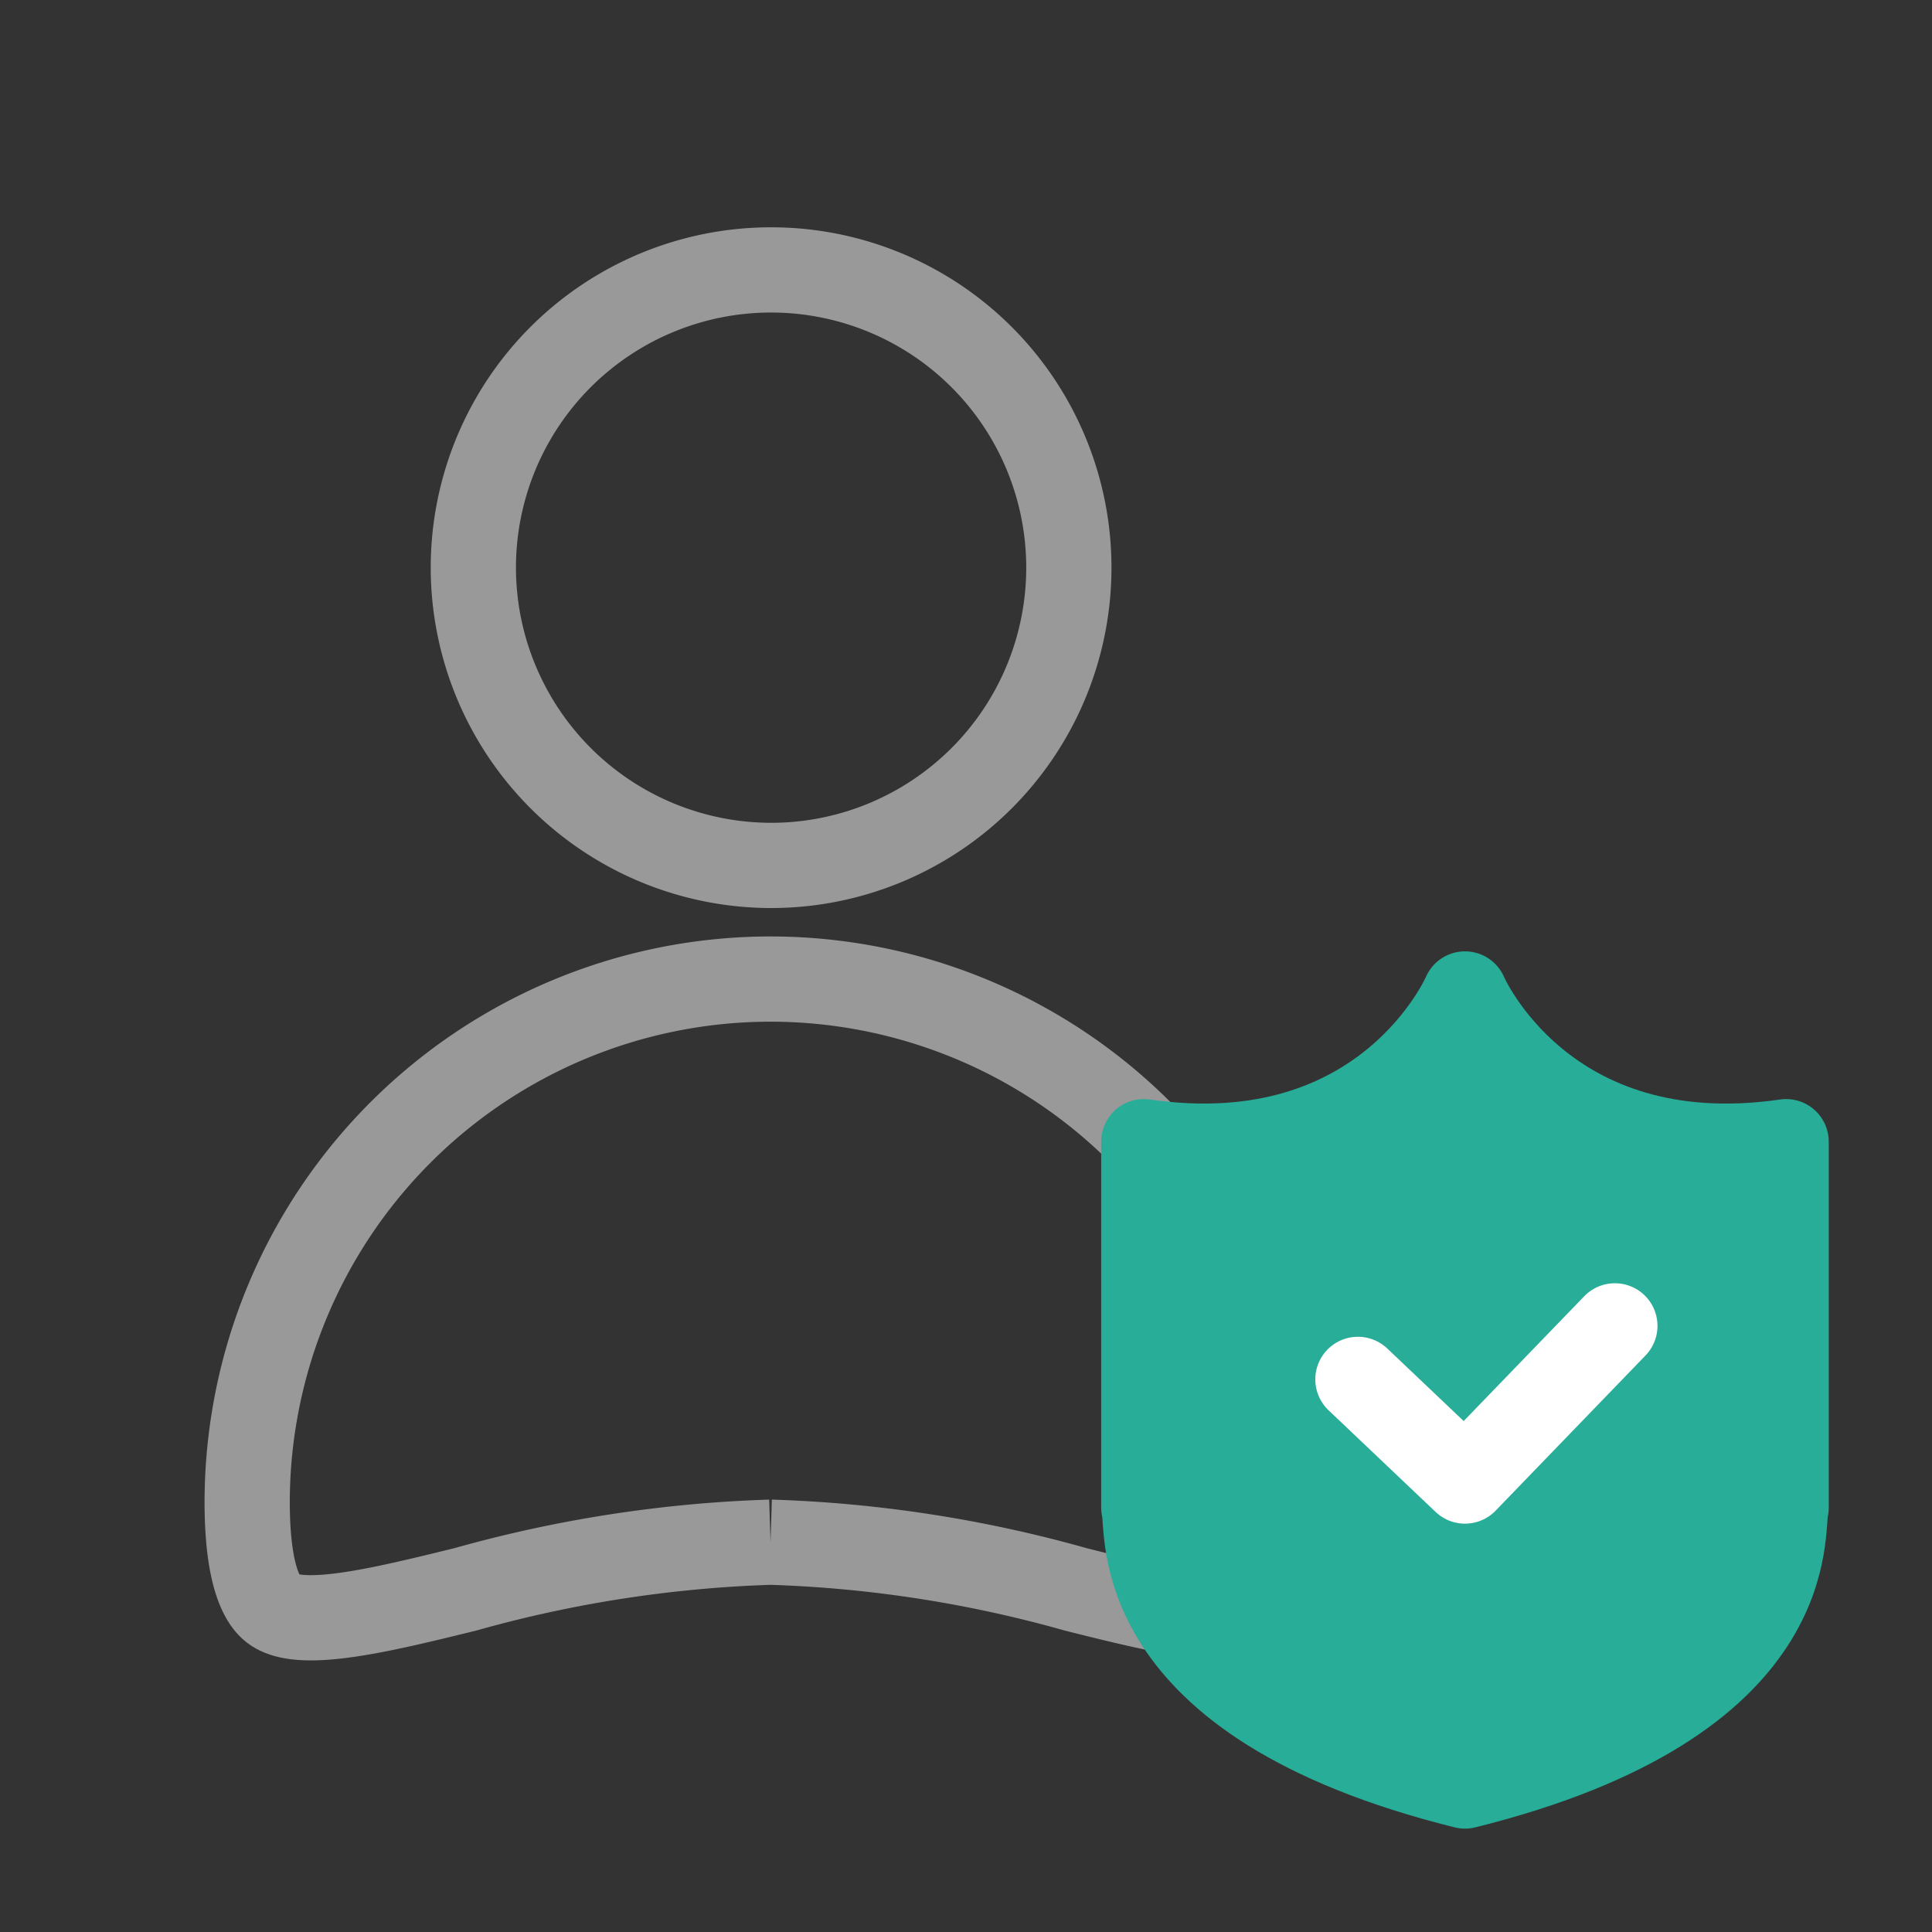 <svg xmlns="http://www.w3.org/2000/svg" xmlns:xlink="http://www.w3.org/1999/xlink" width="34" height="34" viewBox="0 0 34 34">
  <rect x="0" y="0" width="34" height="34" fill="#333333" stroke="none"/>
  <defs>
    <clipPath id="clip-path">
      <rect id="사각형_15561" data-name="사각형 15561" width="34" height="34" transform="translate(0 0)" fill="none" stroke="#999" stroke-width="1.5"/>
    </clipPath>
    <clipPath id="clip-path-2">
      <rect id="사각형_15559" data-name="사각형 15559" width="19.92" height="25.222" transform="translate(0 0)" fill="none" stroke="#999" stroke-width="1"/>
    </clipPath>
    <clipPath id="clip-path-3">
      <rect id="사각형_15560" data-name="사각형 15560" width="16" height="21" transform="translate(-1.565 -3.839)" fill="none" stroke="#27ad98" stroke-width="1.5"/>
    </clipPath>
  </defs>
  <g id="icon_aprauth" transform="translate(0 0)" clip-path="url(#clip-path)">
    <g id="그룹_847" data-name="그룹 847" transform="translate(3.6 4)">
      <g id="그룹_846" data-name="그룹 846" clip-path="url(#clip-path-2)">
        <path id="패스_615" data-name="패스 615" d="M4.73,5.99a5.24,5.24,0,1,1,5.24,5.24A5.245,5.245,0,0,1,4.73,5.99ZM9.96,23.14a22.428,22.428,0,0,0-5.37.83c-1.43.35-2.91.72-3.39.34-.17-.13-.45-.55-.45-1.88a9.214,9.214,0,0,1,9.2-9.2h.02a9.214,9.214,0,0,1,9.2,9.2c0,1.33-.28,1.75-.45,1.88-.48.38-1.96.02-3.39-.34a22.348,22.348,0,0,0-5.37-.83" fill="none" stroke="#999" stroke-width="1.5"/>
      </g>
    </g>
    <g id="그룹_848" data-name="그룹 848" transform="translate(19.564 16.839)" clip-path="url(#clip-path-3)">
      <path id="패스_616" data-name="패스 616" d="M8.652,3S7.278,6.218,3,5.6v6.439c.111.374-.382,3.4,5.652,4.9,6.034-1.5,5.541-4.525,5.652-4.9V5.6C10.027,6.218,8.652,3,8.652,3Z" transform="translate(-2.435 -2.347)" fill="#27ad98" stroke="#27ad98" stroke-linecap="round" stroke-linejoin="round" stroke-width="1.5"/>
      <path id="패스_617" data-name="패스 617" d="M23,34.942l1.884,1.789L27.522,34" transform="translate(-18.667 -27.506)" fill="none" stroke="#fff" stroke-linecap="round" stroke-linejoin="round" stroke-width="1.5"/>
    </g>
  </g>
</svg>
